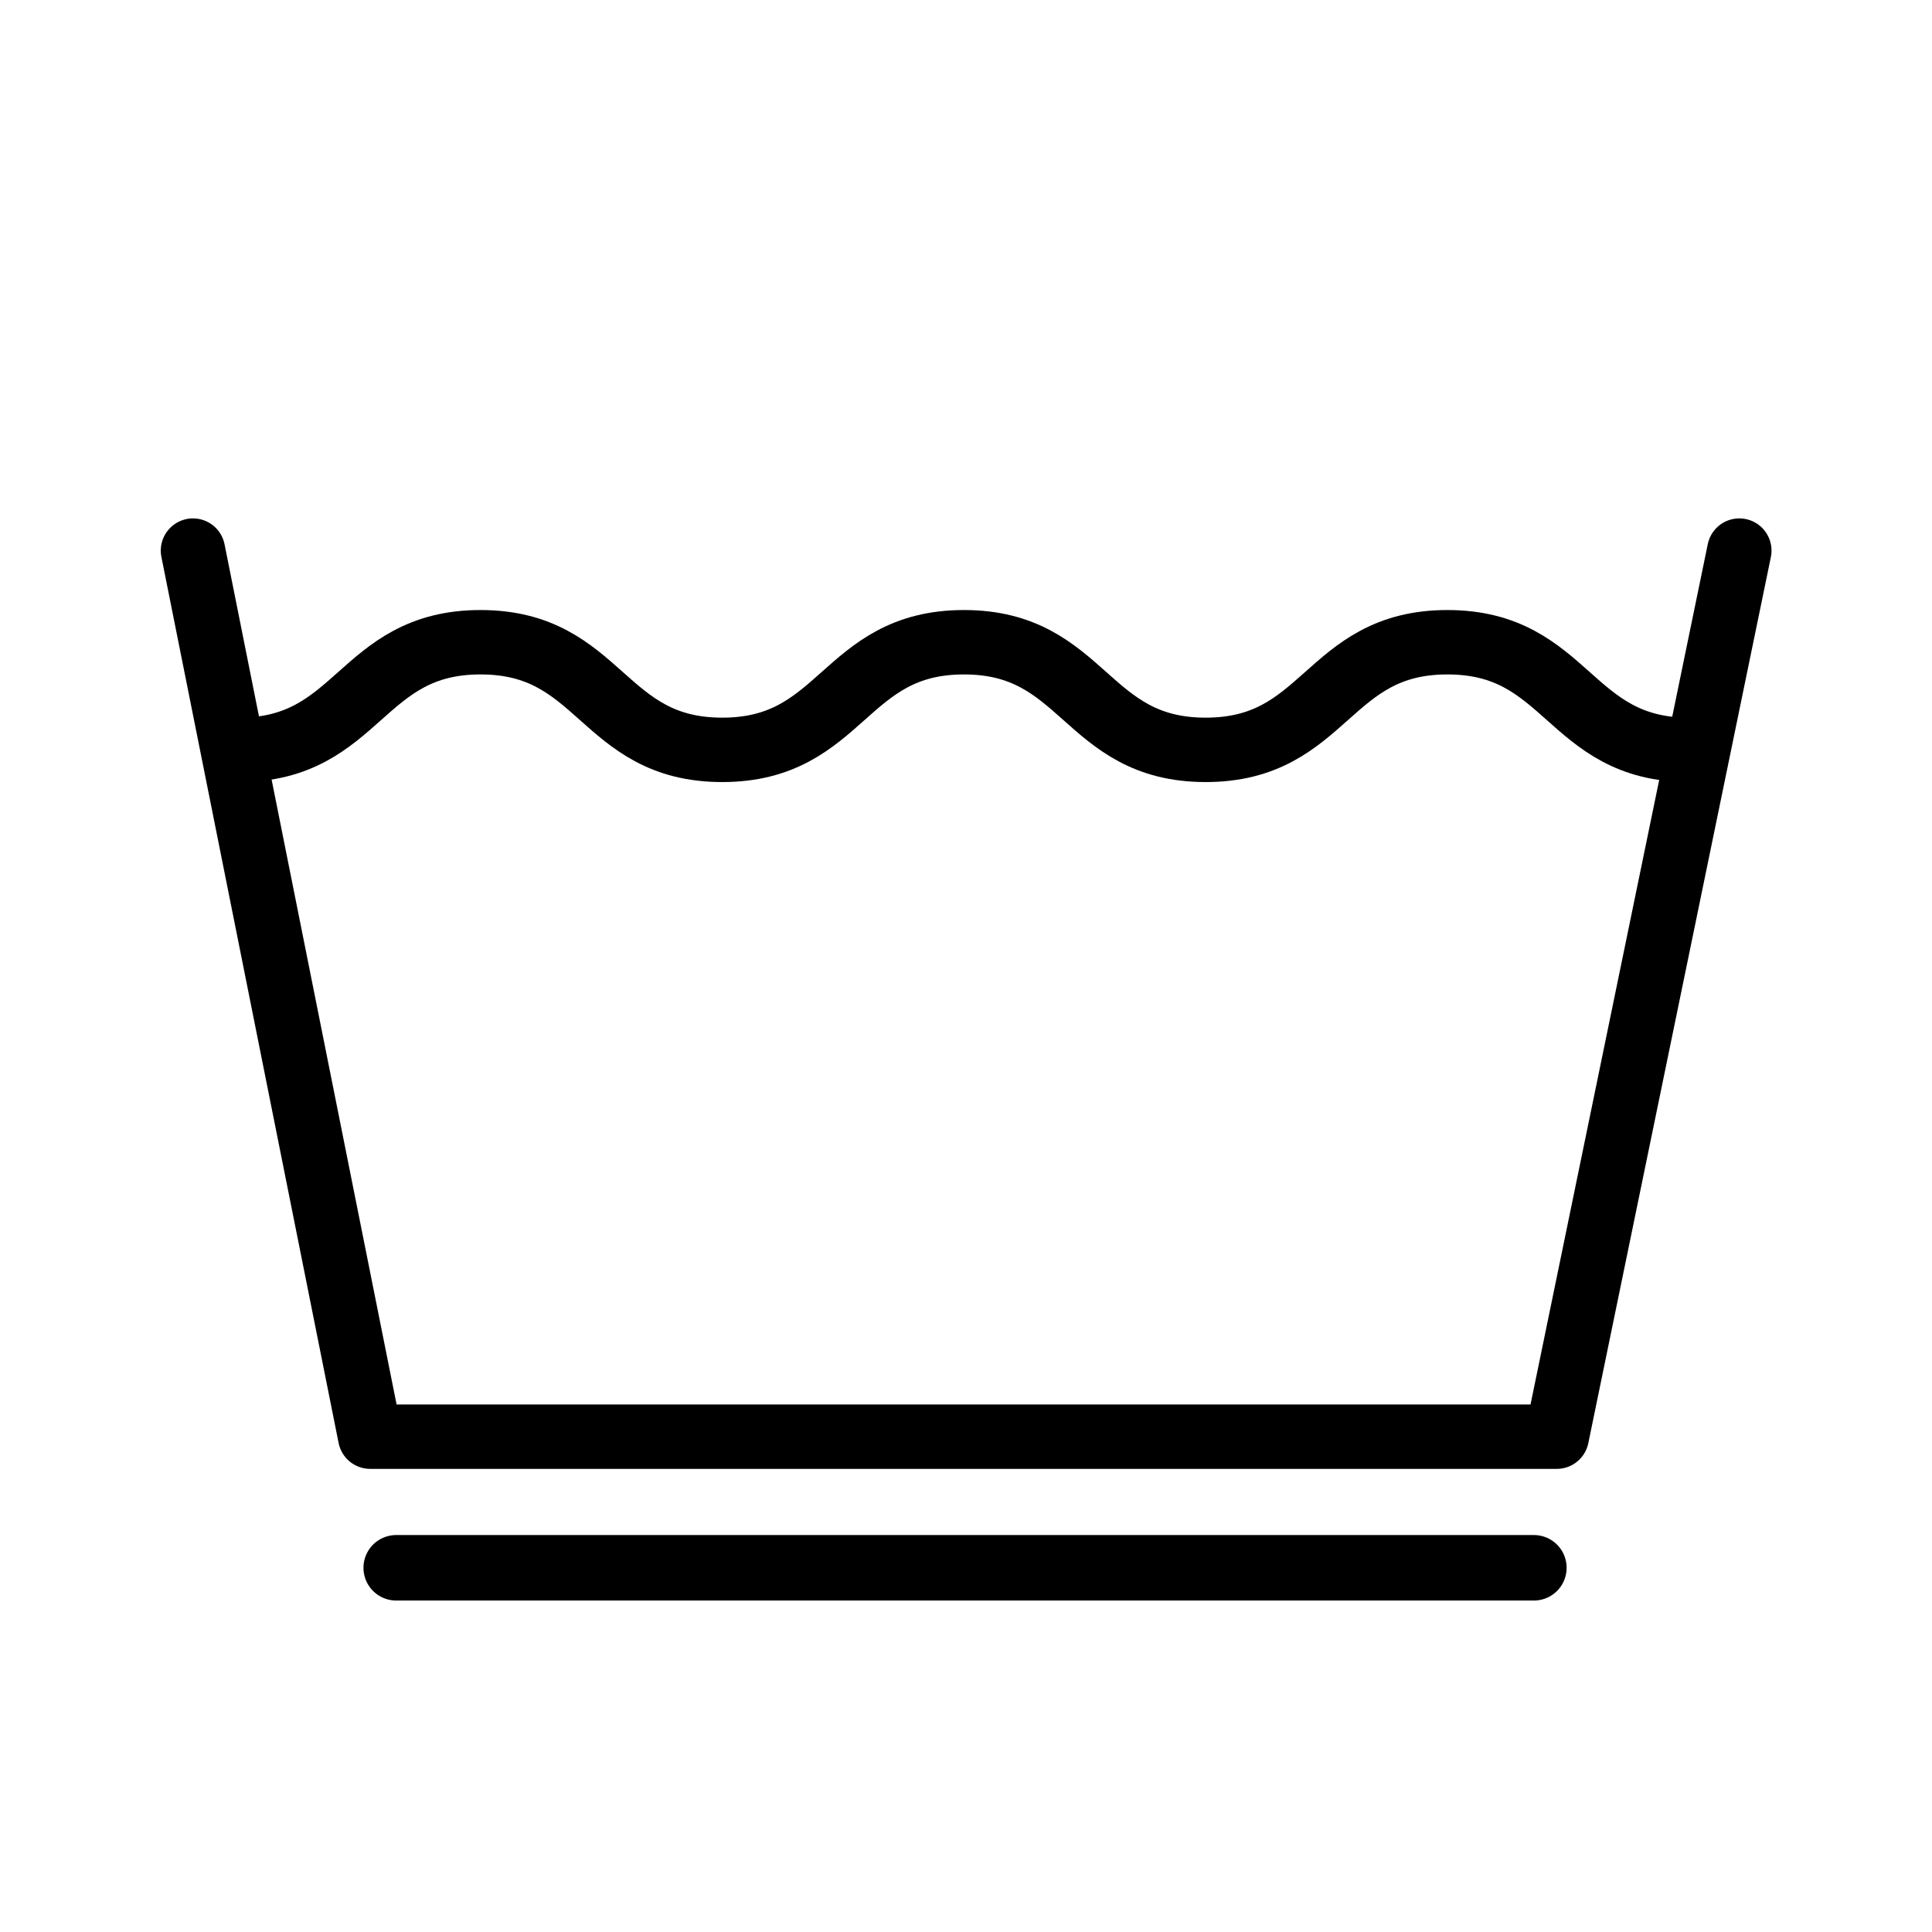 <svg xmlns="http://www.w3.org/2000/svg" width="375" height="375"  fill="none" stroke="#000" xmlns:v="https://vecta.io/nano"><g stroke-width="12.5"><path d="M46.352 145.547c23.458 0 23.458-20.89 46.917-20.89s23.458 20.89 46.917 20.89 23.458-20.89 46.917-20.89 23.458 20.89 46.917 20.89 23.458-20.89 46.917-20.89 23.458 20.89 46.917 20.89"/><path d="M37.456 106.871l34.397 171.986h230.315l35.433-171.986" stroke-linejoin="round" stroke-linecap="round"/></g><path d="M76.905 304.307h220.819" stroke-width="12.715" stroke-linecap="round"/></svg>